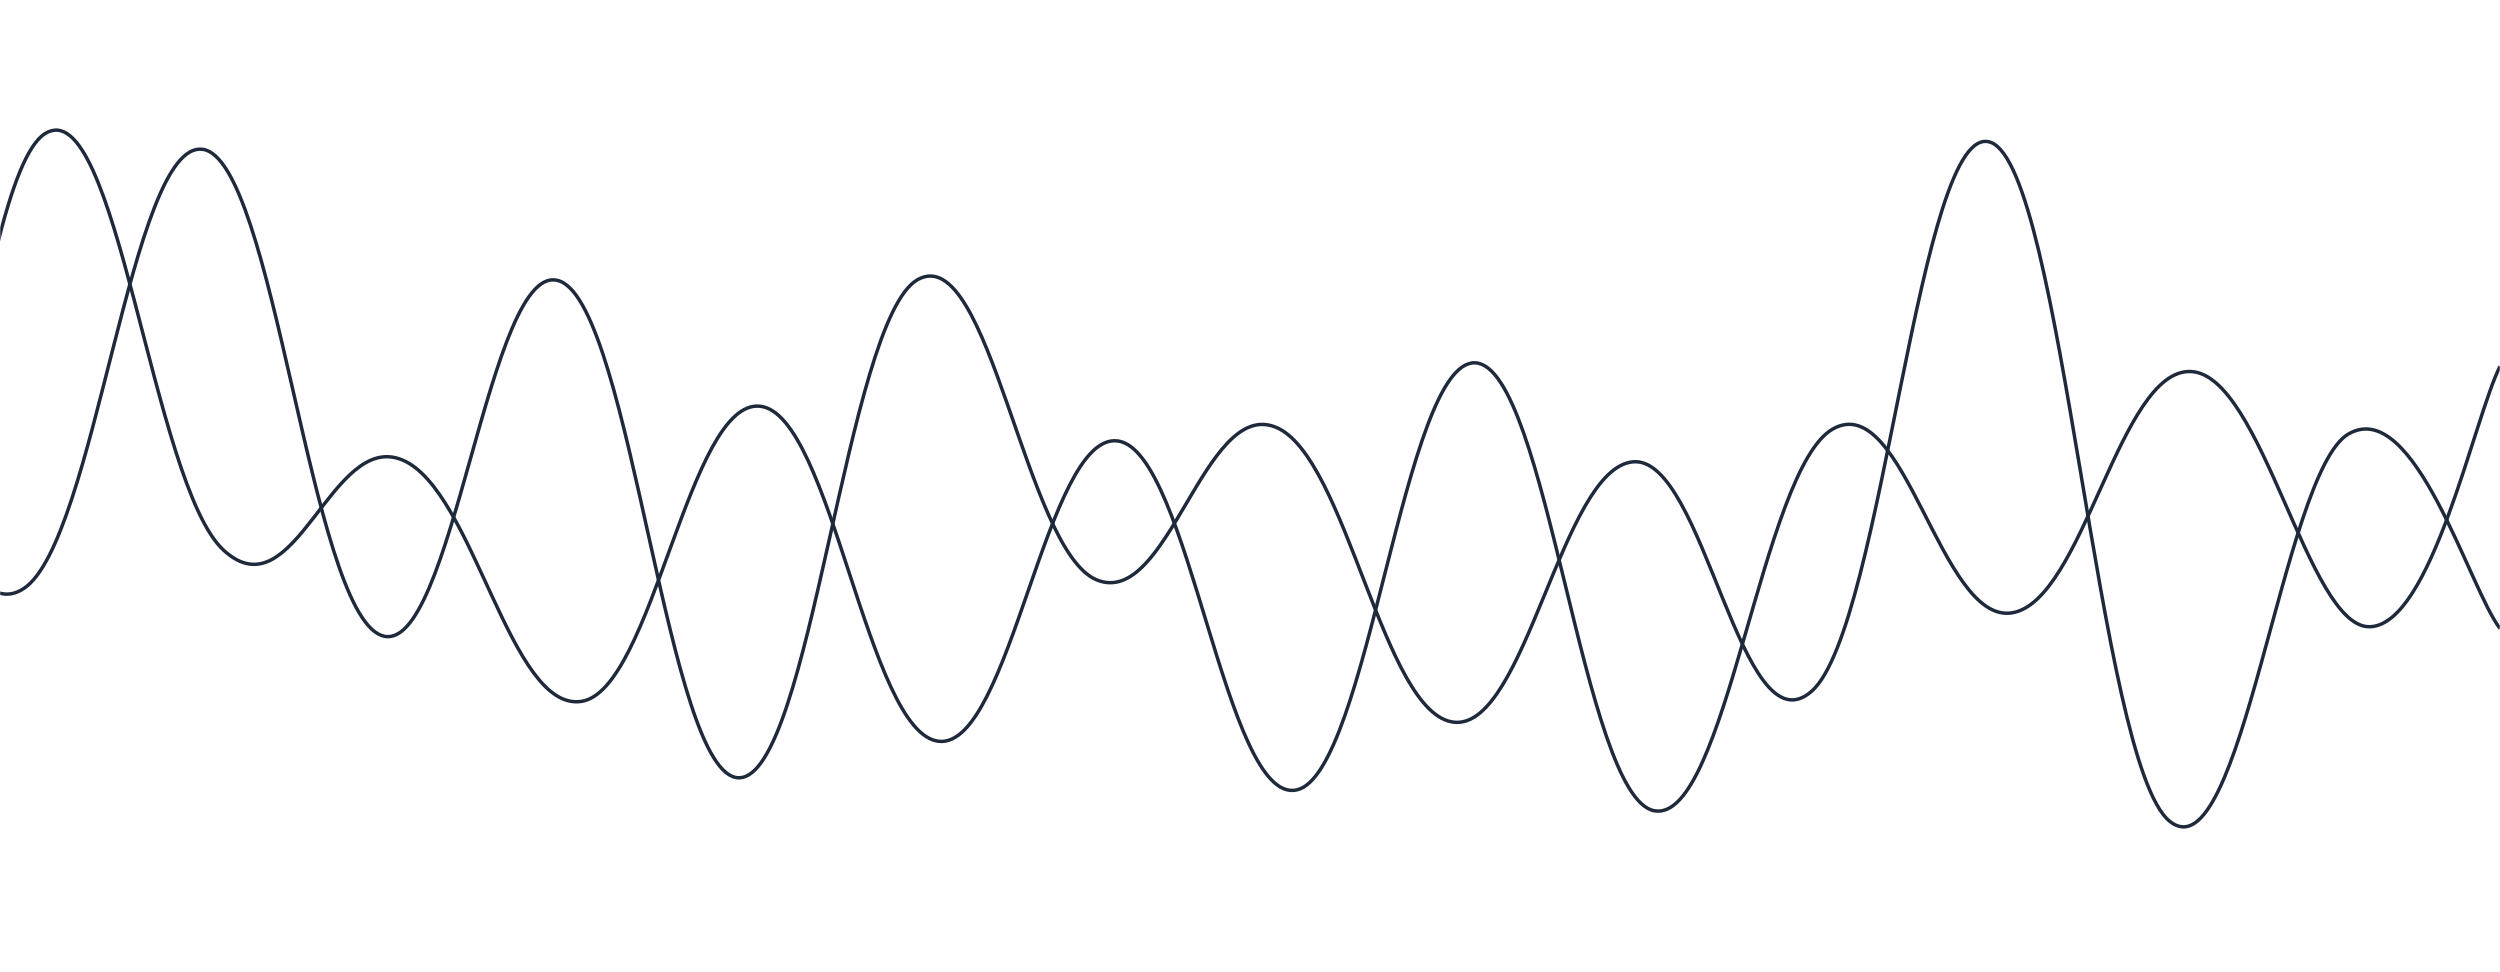 <svg xmlns="http://www.w3.org/2000/svg" version="1.1" xmlns:xlink="http://www.w3.org/1999/xlink" xmlns:svgjs="http://svgjs.com/svgjs" width="1440" height="560" preserveAspectRatio="none" viewBox="0 0 1440 560"><g mask="url(&quot;#SvgjsMask1033&quot;)" fill="none"><path d="M -180.117,210 C -159.52,257.4 -118.32,473.6 -77.117,447 C -35.92,420.4 -15.32,103 25.883,77 C 67.08,51 87.68,279.4 128.883,317 C 170.08,354.6 190.68,247.6 231.883,265 C 273.08,282.4 293.68,410.2 334.883,404 C 376.08,397.8 396.68,229.4 437.883,234 C 479.08,238.6 499.68,423 540.883,427 C 582.08,431 602.68,248.4 643.883,254 C 685.08,259.6 705.68,464 746.883,455 C 788.08,446 808.68,206.6 849.883,209 C 891.08,211.4 911.68,459.4 952.883,467 C 994.08,474.6 1014.68,269.8 1055.883,247 C 1097.08,224.2 1117.68,359.6 1158.883,353 C 1200.08,346.4 1220.68,212.4 1261.883,214 C 1303.08,215.6 1329.26,361.6 1364.883,361 C 1400.51,360.4 1424.98,241 1440,211" stroke="rgba(30, 41, 59, 1)" stroke-width="2"></path><path d="M -192.326,371 C -171.73,341 -130.53,227.4 -89.326,221 C -48.13,214.6 -27.53,366 13.674,339 C 54.87,312 75.47,80.6 116.674,86 C 157.87,91.4 178.47,350.8 219.674,366 C 260.87,381.2 281.47,145.6 322.674,162 C 363.87,178.4 384.47,448.2 425.674,448 C 466.87,447.8 487.47,183.8 528.674,161 C 569.87,138.2 590.47,317 631.674,334 C 672.87,351 693.47,229.6 734.674,246 C 775.87,262.4 796.47,412 837.674,416 C 878.87,420 899.47,269.6 940.674,266 C 981.87,262.4 1002.47,434.8 1043.674,398 C 1084.87,361.2 1105.47,67 1146.674,82 C 1187.87,97 1208.47,439.4 1249.674,473 C 1290.87,506.6 1314.61,272.2 1352.674,250 C 1390.74,227.8 1422.53,339.6 1440,362" stroke="rgba(30, 41, 59, 1)" stroke-width="2"></path></g><defs><mask id="SvgjsMask1033"><rect width="1440" height="560" fill="#ffffff"></rect></mask></defs></svg>